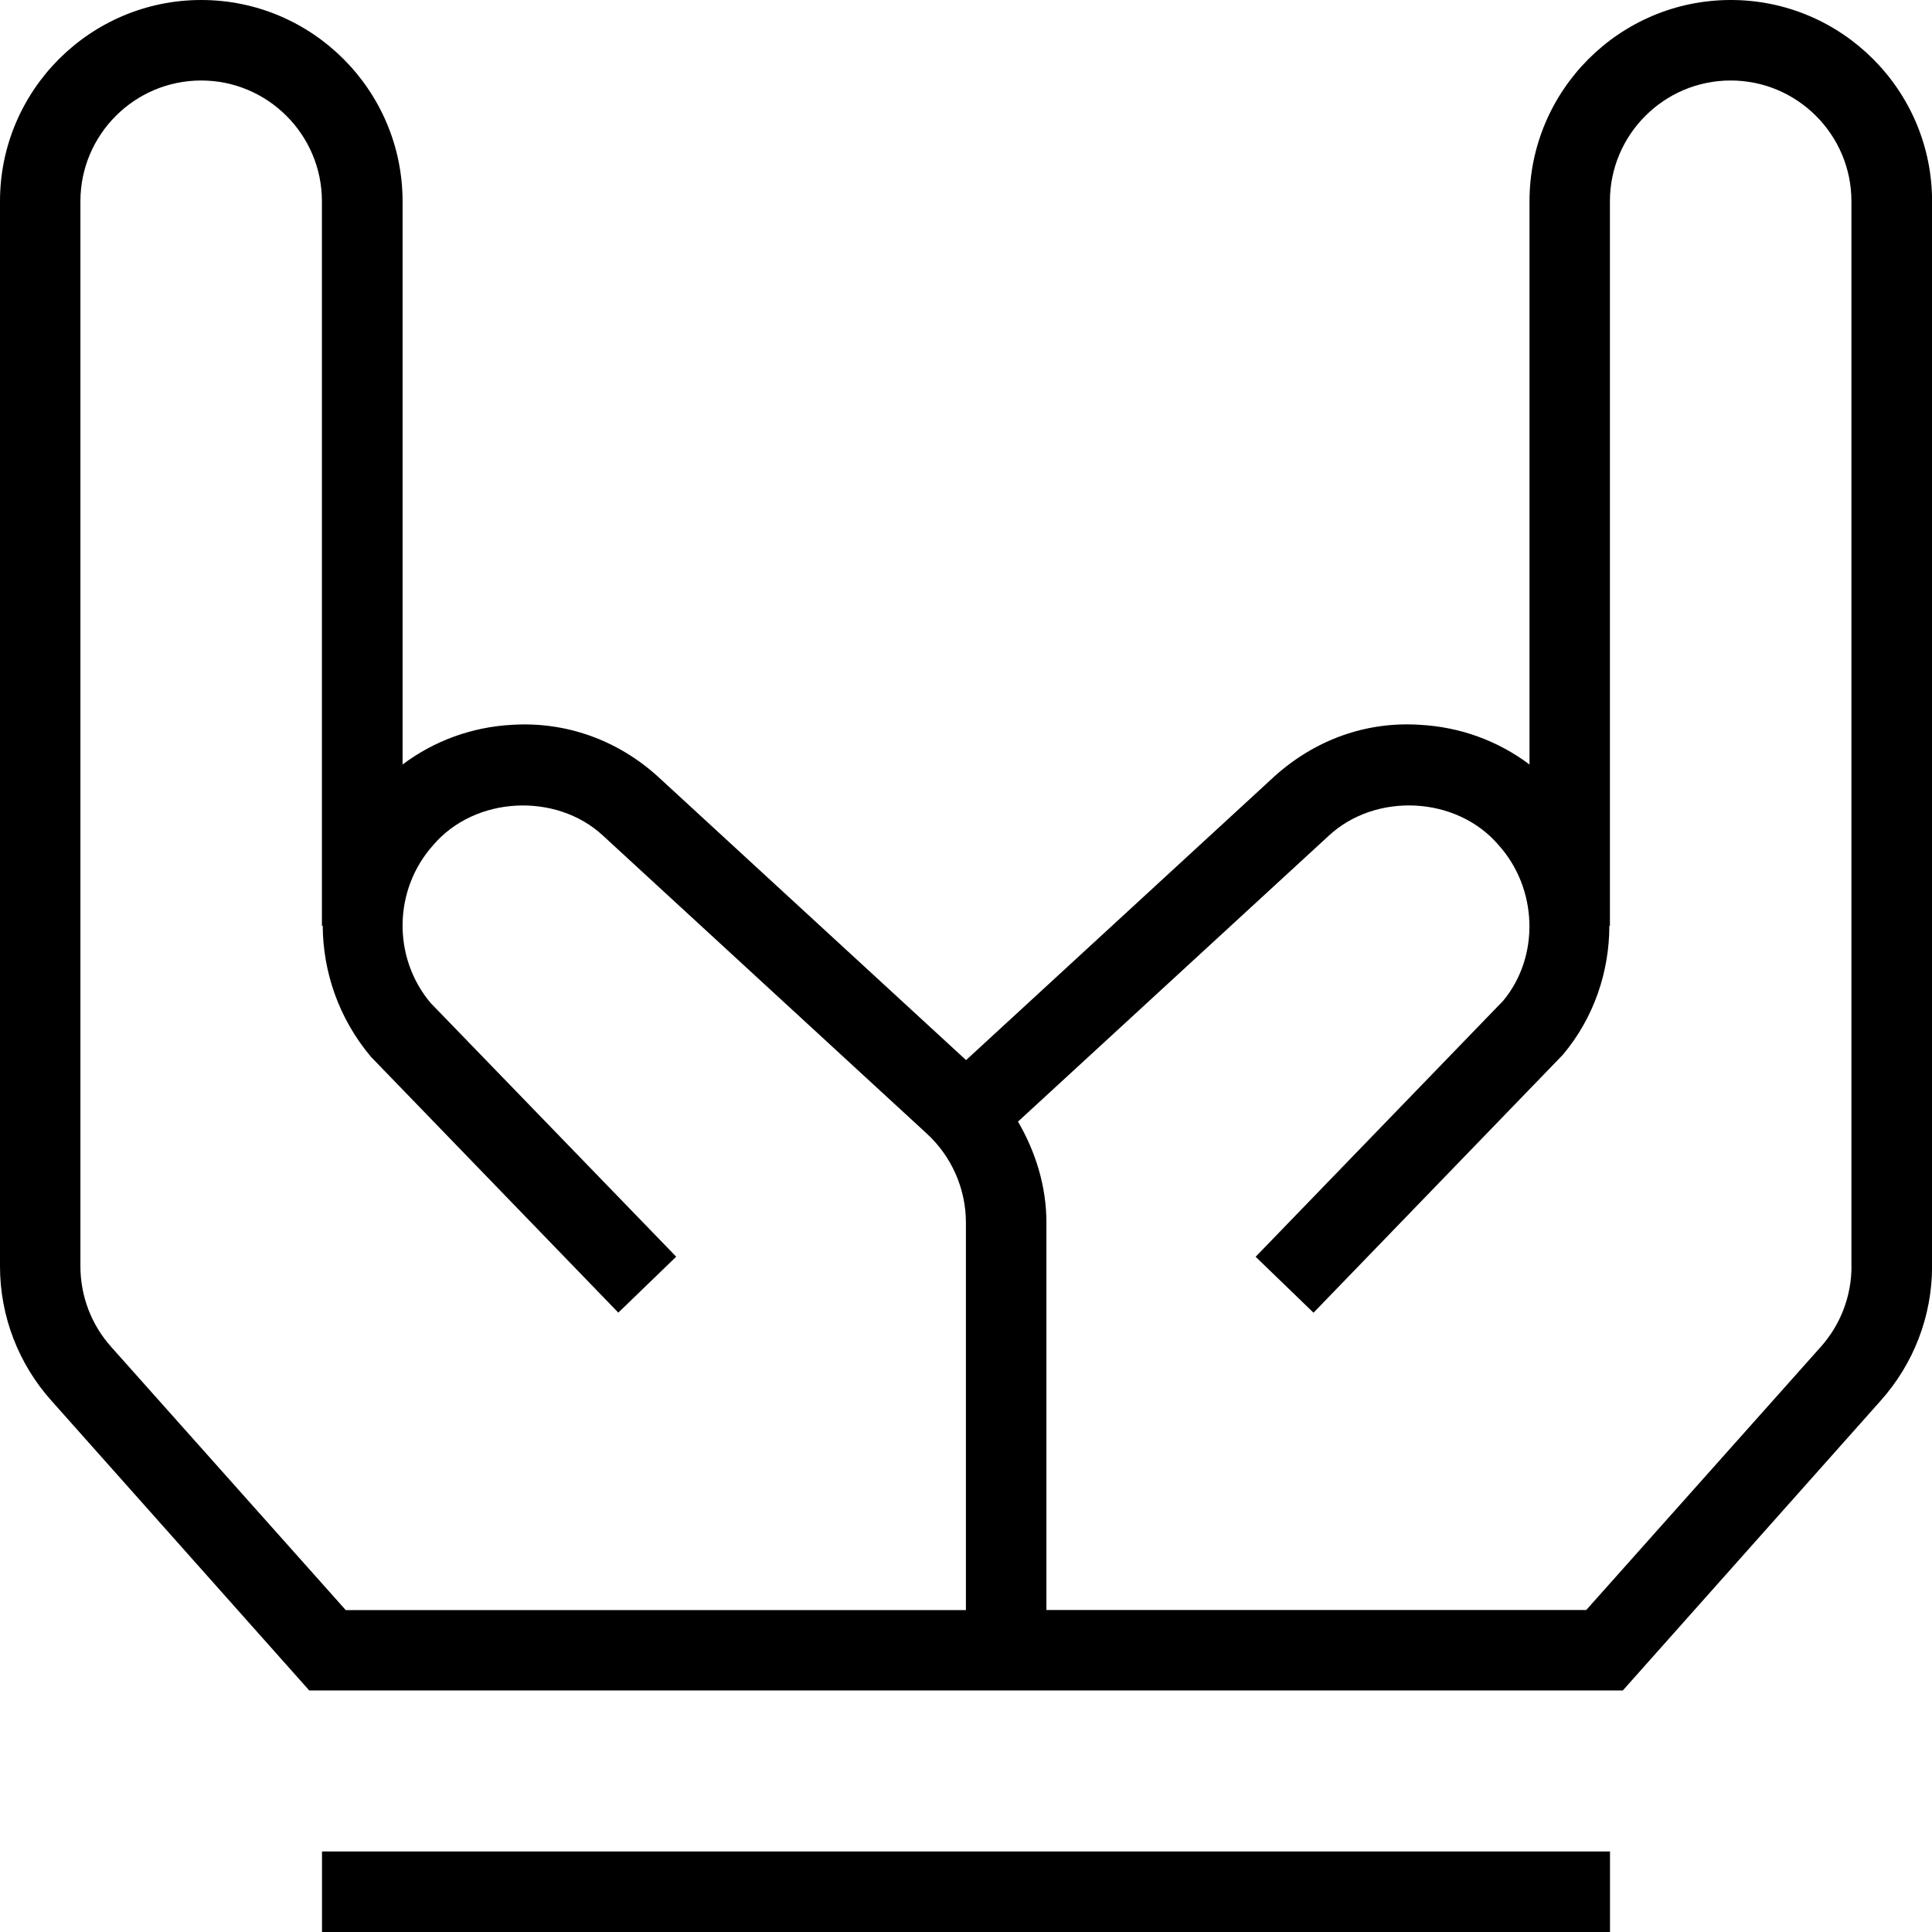 <svg id="Layer_1" viewBox="0 0 24 24" xmlns="http://www.w3.org/2000/svg" data-name="Layer 1"><path d="m21.5 0c-1.378 0-2.5 1.121-2.5 2.5v6.997c-.391-.294-.86-.466-1.359-.493-.673-.045-1.306.188-1.807.638l-3.833 3.527-3.838-3.531c-.497-.445-1.13-.676-1.803-.634-.499.027-.968.199-1.359.493v-6.997c-.001-1.379-1.123-2.5-2.501-2.5s-2.5 1.121-2.5 2.5v13.231c0 .618.229 1.214.645 1.676l3.197 3.593h16.317l3.197-3.593c.416-.462.645-1.058.645-1.676v-13.231c0-1.379-1.122-2.5-2.5-2.5zm-17.206 20-2.908-3.263c-.25-.277-.387-.635-.387-1.006v-13.231c0-.827.673-1.5 1.5-1.5s1.5.673 1.5 1.5v9h.01c.003.574.199 1.152.598 1.627l3.074 3.179.719-.695-3.051-3.152c-.476-.566-.462-1.409.032-1.96.519-.611 1.527-.658 2.108-.12l4.025 3.704c.308.283.485.686.485 1.104v4.814h-7.705zm18.706-4.269c0 .371-.137.729-.387 1.006l-2.908 3.263h-6.706v-4.814c0-.445-.132-.874-.353-1.253l3.859-3.55c.583-.543 1.59-.497 2.112.116.484.538.515 1.381.055 1.934l-3.074 3.179.719.695 3.098-3.205c.387-.461.576-1.031.577-1.601h.007v-9.001c0-.827.673-1.5 1.5-1.5s1.5.673 1.5 1.5v13.231zm-19 7.269h16v1h-16z"/></svg>